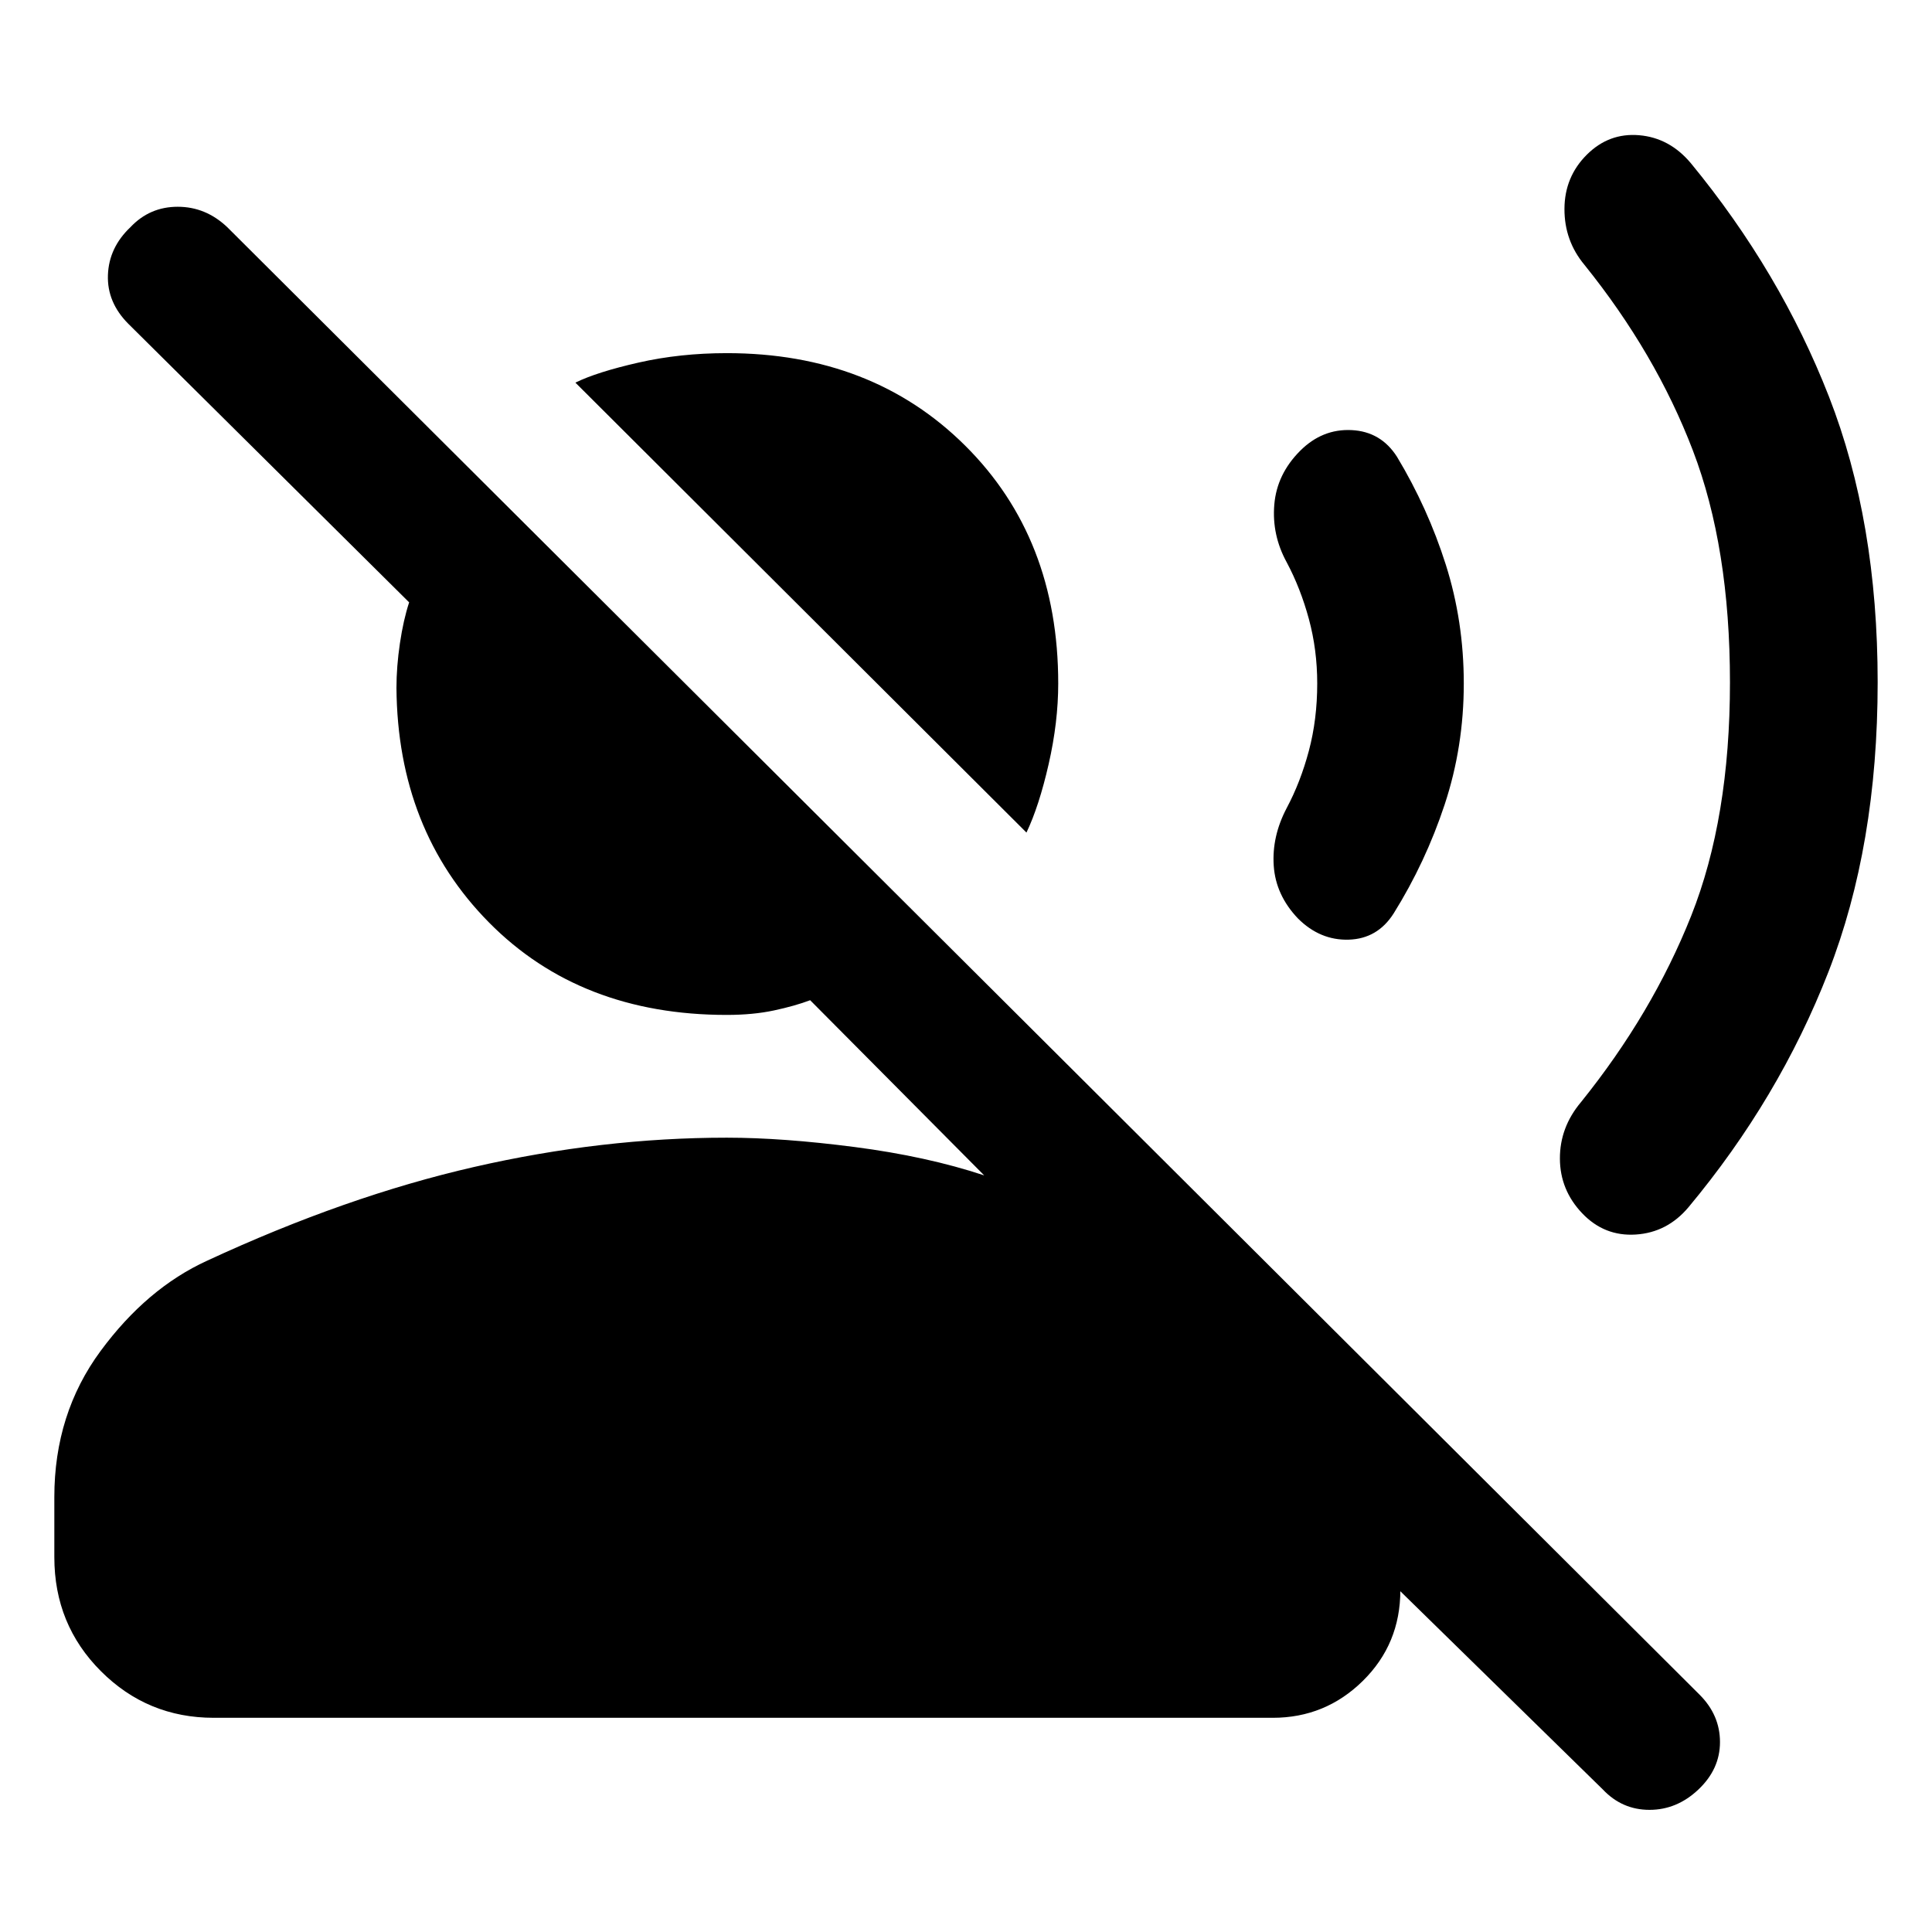 <svg xmlns="http://www.w3.org/2000/svg" width="48" height="48" viewBox="0 -960 960 960"><path d="M510.044-546.305 285.912-769.872q10.696-5.261 31.348-9.956 20.653-4.696 43.87-4.696 72.218 0 118.458 45.957 46.239 45.956 46.239 118.174 0 19.218-4.761 40.088t-11.022 34ZM26.999-186.218v-29.912q0-41.392 22.979-72.566 22.978-31.174 52.935-44.87 69-32 132.609-46.565 63.608-14.565 125.608-14.565 27.783 0 63.609 4.652t64.304 14.087l-86.478-87.044q-7.609 2.87-18 5.087-10.391 2.218-23.435 2.218-72.782 0-118.174-45.957-45.391-45.957-45.957-116.479 0-10.608 1.718-22.217 1.717-11.608 4.587-20.347L63.826-799.043Q53.13-809.739 53.63-823.37q.5-13.63 11.196-23.76 9.566-10.131 23.479-10.131 13.913 0 24.608 10.131l731.609 729.217q10.13 10.13 10.13 23.543 0 13.413-10.695 23.544-10.696 10.13-24.327 10.13-13.63 0-23.195-10.13l-101.13-99h.522q0 26.696-18.631 45.044-18.63 18.348-44.761 18.348H106.218q-32.914 0-56.066-23.153-23.153-23.152-23.153-56.631Zm906.002-434.74q0 81.13-24.5 143.978-24.5 62.848-69.5 116.848-10.566 12.565-26.196 13.565-15.631 1-26.631-10.565t-11.065-27.13q-.065-15.566 10.5-28.131 35.435-44 54.718-92.5 19.282-48.5 19.282-116.065 0-67-18.435-115.217-18.434-48.218-53.869-92.218-10-12-9.935-27.848.065-15.848 11.065-26.848 11-11 26.066-9.717 15.065 1.283 25.63 13.848 44.435 54 68.652 116 24.218 62 24.218 142Zm-205.653.565q0 31.435-9.5 60.152-9.5 28.718-25.369 54.152-8 12.566-22.283 13-14.283.435-25.283-10.565-11-11.565-12-26.13-1-14.566 6.435-28.696 6.87-12.87 11.022-28.456 4.152-15.587 4.152-33.457 0-16.739-4.152-32.043-4.152-15.304-11.022-28.174-7.435-13.565-6.152-28.696 1.283-15.13 12.848-26.695 11-11 25.565-10.283 14.565.717 22.565 13.283 15.305 25.434 24.239 53.587 8.935 28.152 8.935 59.021Z"/></svg>